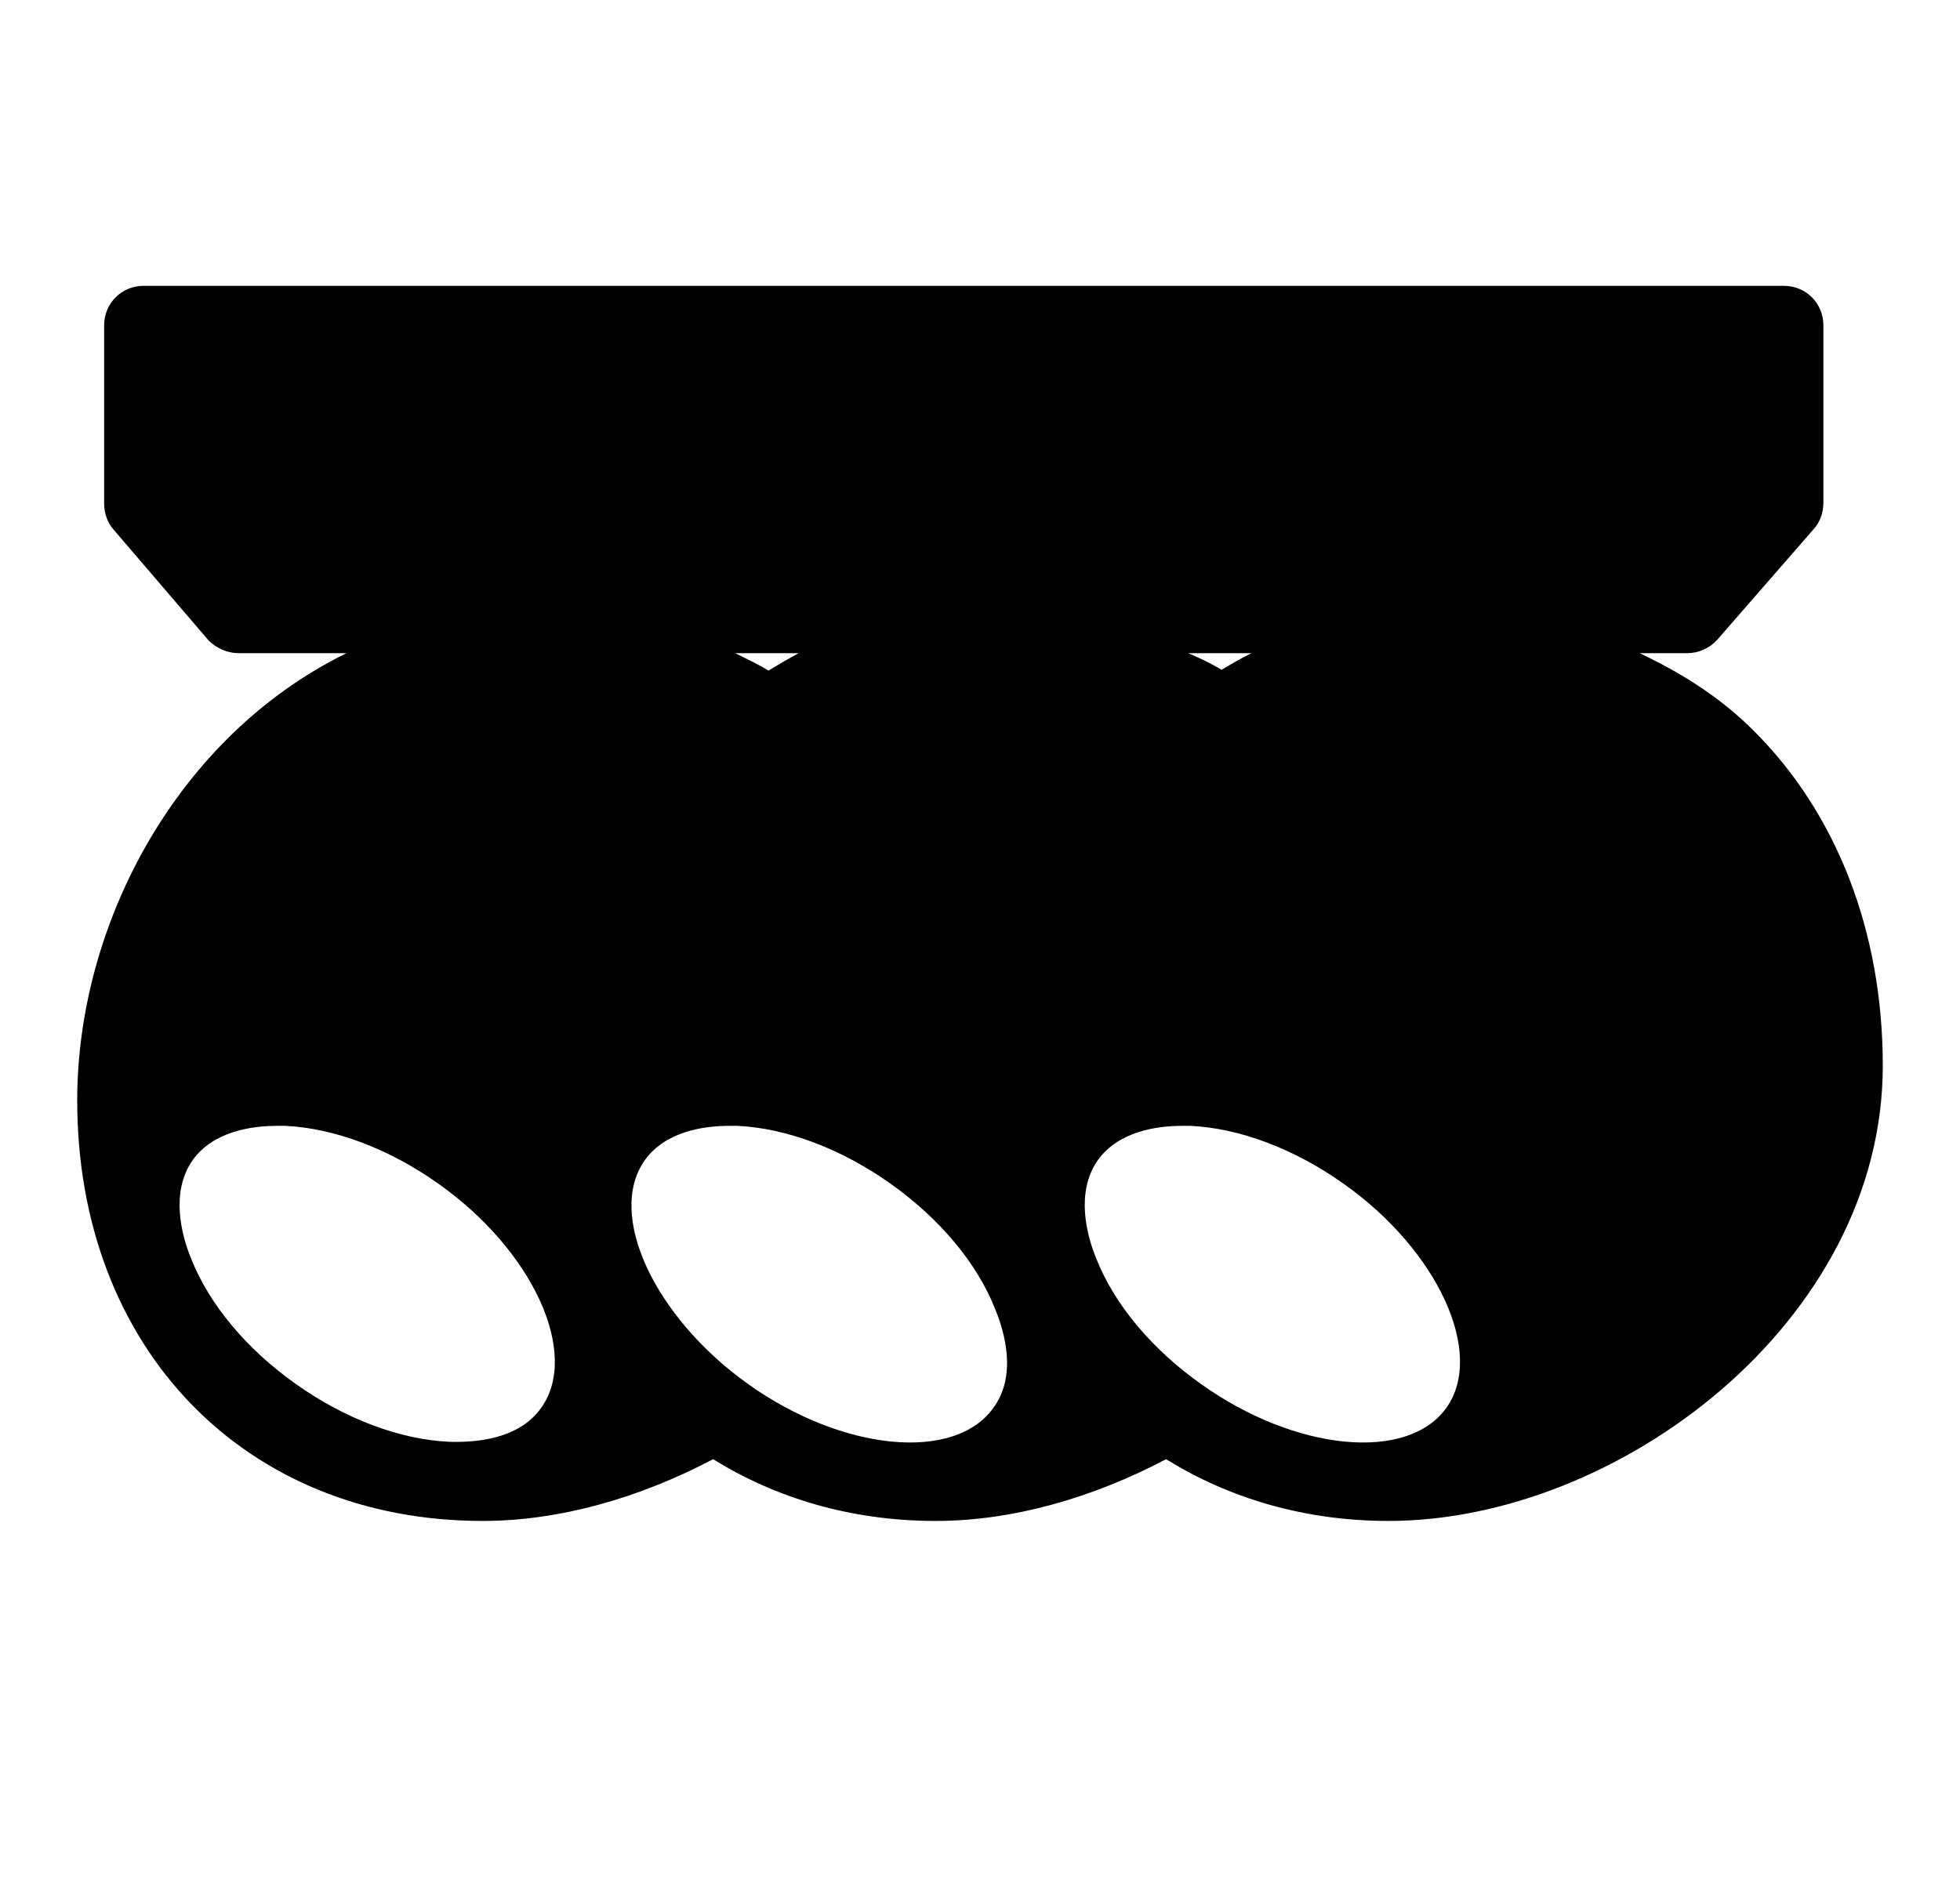 <?xml version="1.0" encoding="UTF-8"?>
<svg width="33px" height="32px" viewBox="0 0 24 24" version="1.1" xmlns="http://www.w3.org/2000/svg" xmlns:xlink="http://www.w3.org/1999/xlink">
    <!-- Generator: Sketch 51.3 (57544) - http://www.bohemiancoding.com/sketch -->
    <style>path{fill:#000}@media (prefers-color-scheme:dark){path{fill:#fff}}</style>
            <path d="M21.76,9.22c-0.41-0.41-0.9-0.72-1.43-0.97h0.6c0.14,0,0.28-0.06,0.38-0.17l1.22-1.4c0.08-0.09,0.12-0.21,0.12-0.33V4.11 c0-0.28-0.22-0.5-0.5-0.5h-2.97h-1h-4.8h-2.35h-4.8H6.07H1.44c-0.28,0-0.5,0.22-0.5,0.5v2.25c0,0.12,0.04,0.24,0.12,0.33l1.2,1.4 C2.36,8.19,2.5,8.25,2.64,8.25H4C1.86,9.3,0.6,11.67,0.6,13.9c0,3.12,2.11,5.31,5.12,5.31c0.97,0,1.98-0.29,2.91-0.78 c0.79,0.49,1.74,0.78,2.81,0.78c0.97,0,1.98-0.29,2.91-0.78c0.79,0.49,1.74,0.78,2.81,0.78c2.89,0,6.24-2.51,6.24-5.75 C23.4,11.77,22.82,10.27,21.76,9.22z M15.43,8.25c-0.13,0.06-0.26,0.14-0.38,0.21c-0.13-0.08-0.28-0.15-0.42-0.21H15.43z M9.71,8.25 C9.58,8.32,9.46,8.39,9.33,8.47C9.2,8.39,9.05,8.32,8.91,8.25H9.71z M6.46,17.78c-0.29,0.41-0.85,0.44-1.17,0.43 c-0.62-0.03-1.31-0.29-1.93-0.73c-0.62-0.44-1.09-1-1.32-1.58c-0.12-0.29-0.27-0.84,0.02-1.25c0.26-0.36,0.74-0.43,1.06-0.43 c0.04,0,0.08,0,0.11,0c0.62,0.03,1.31,0.29,1.93,0.73C6.35,15.79,6.95,17.09,6.46,17.78z M12.17,17.78c-0.49,0.69-1.91,0.55-3.1-0.3 c-1.19-0.85-1.79-2.15-1.3-2.83c0.26-0.36,0.74-0.43,1.06-0.43c0.04,0,0.08,0,0.11,0c0.62,0.03,1.31,0.29,1.93,0.73 c0.62,0.44,1.09,1,1.32,1.58C12.31,16.82,12.47,17.37,12.17,17.78z M17.89,17.78c-0.49,0.69-1.91,0.55-3.1-0.3 c-0.62-0.44-1.09-1-1.32-1.58c-0.12-0.29-0.27-0.84,0.02-1.25c0.26-0.36,0.74-0.43,1.06-0.43c0.04,0,0.08,0,0.11,0 c0.62,0.03,1.31,0.29,1.93,0.73C17.78,15.79,18.38,17.09,17.89,17.78z"/>
</svg>